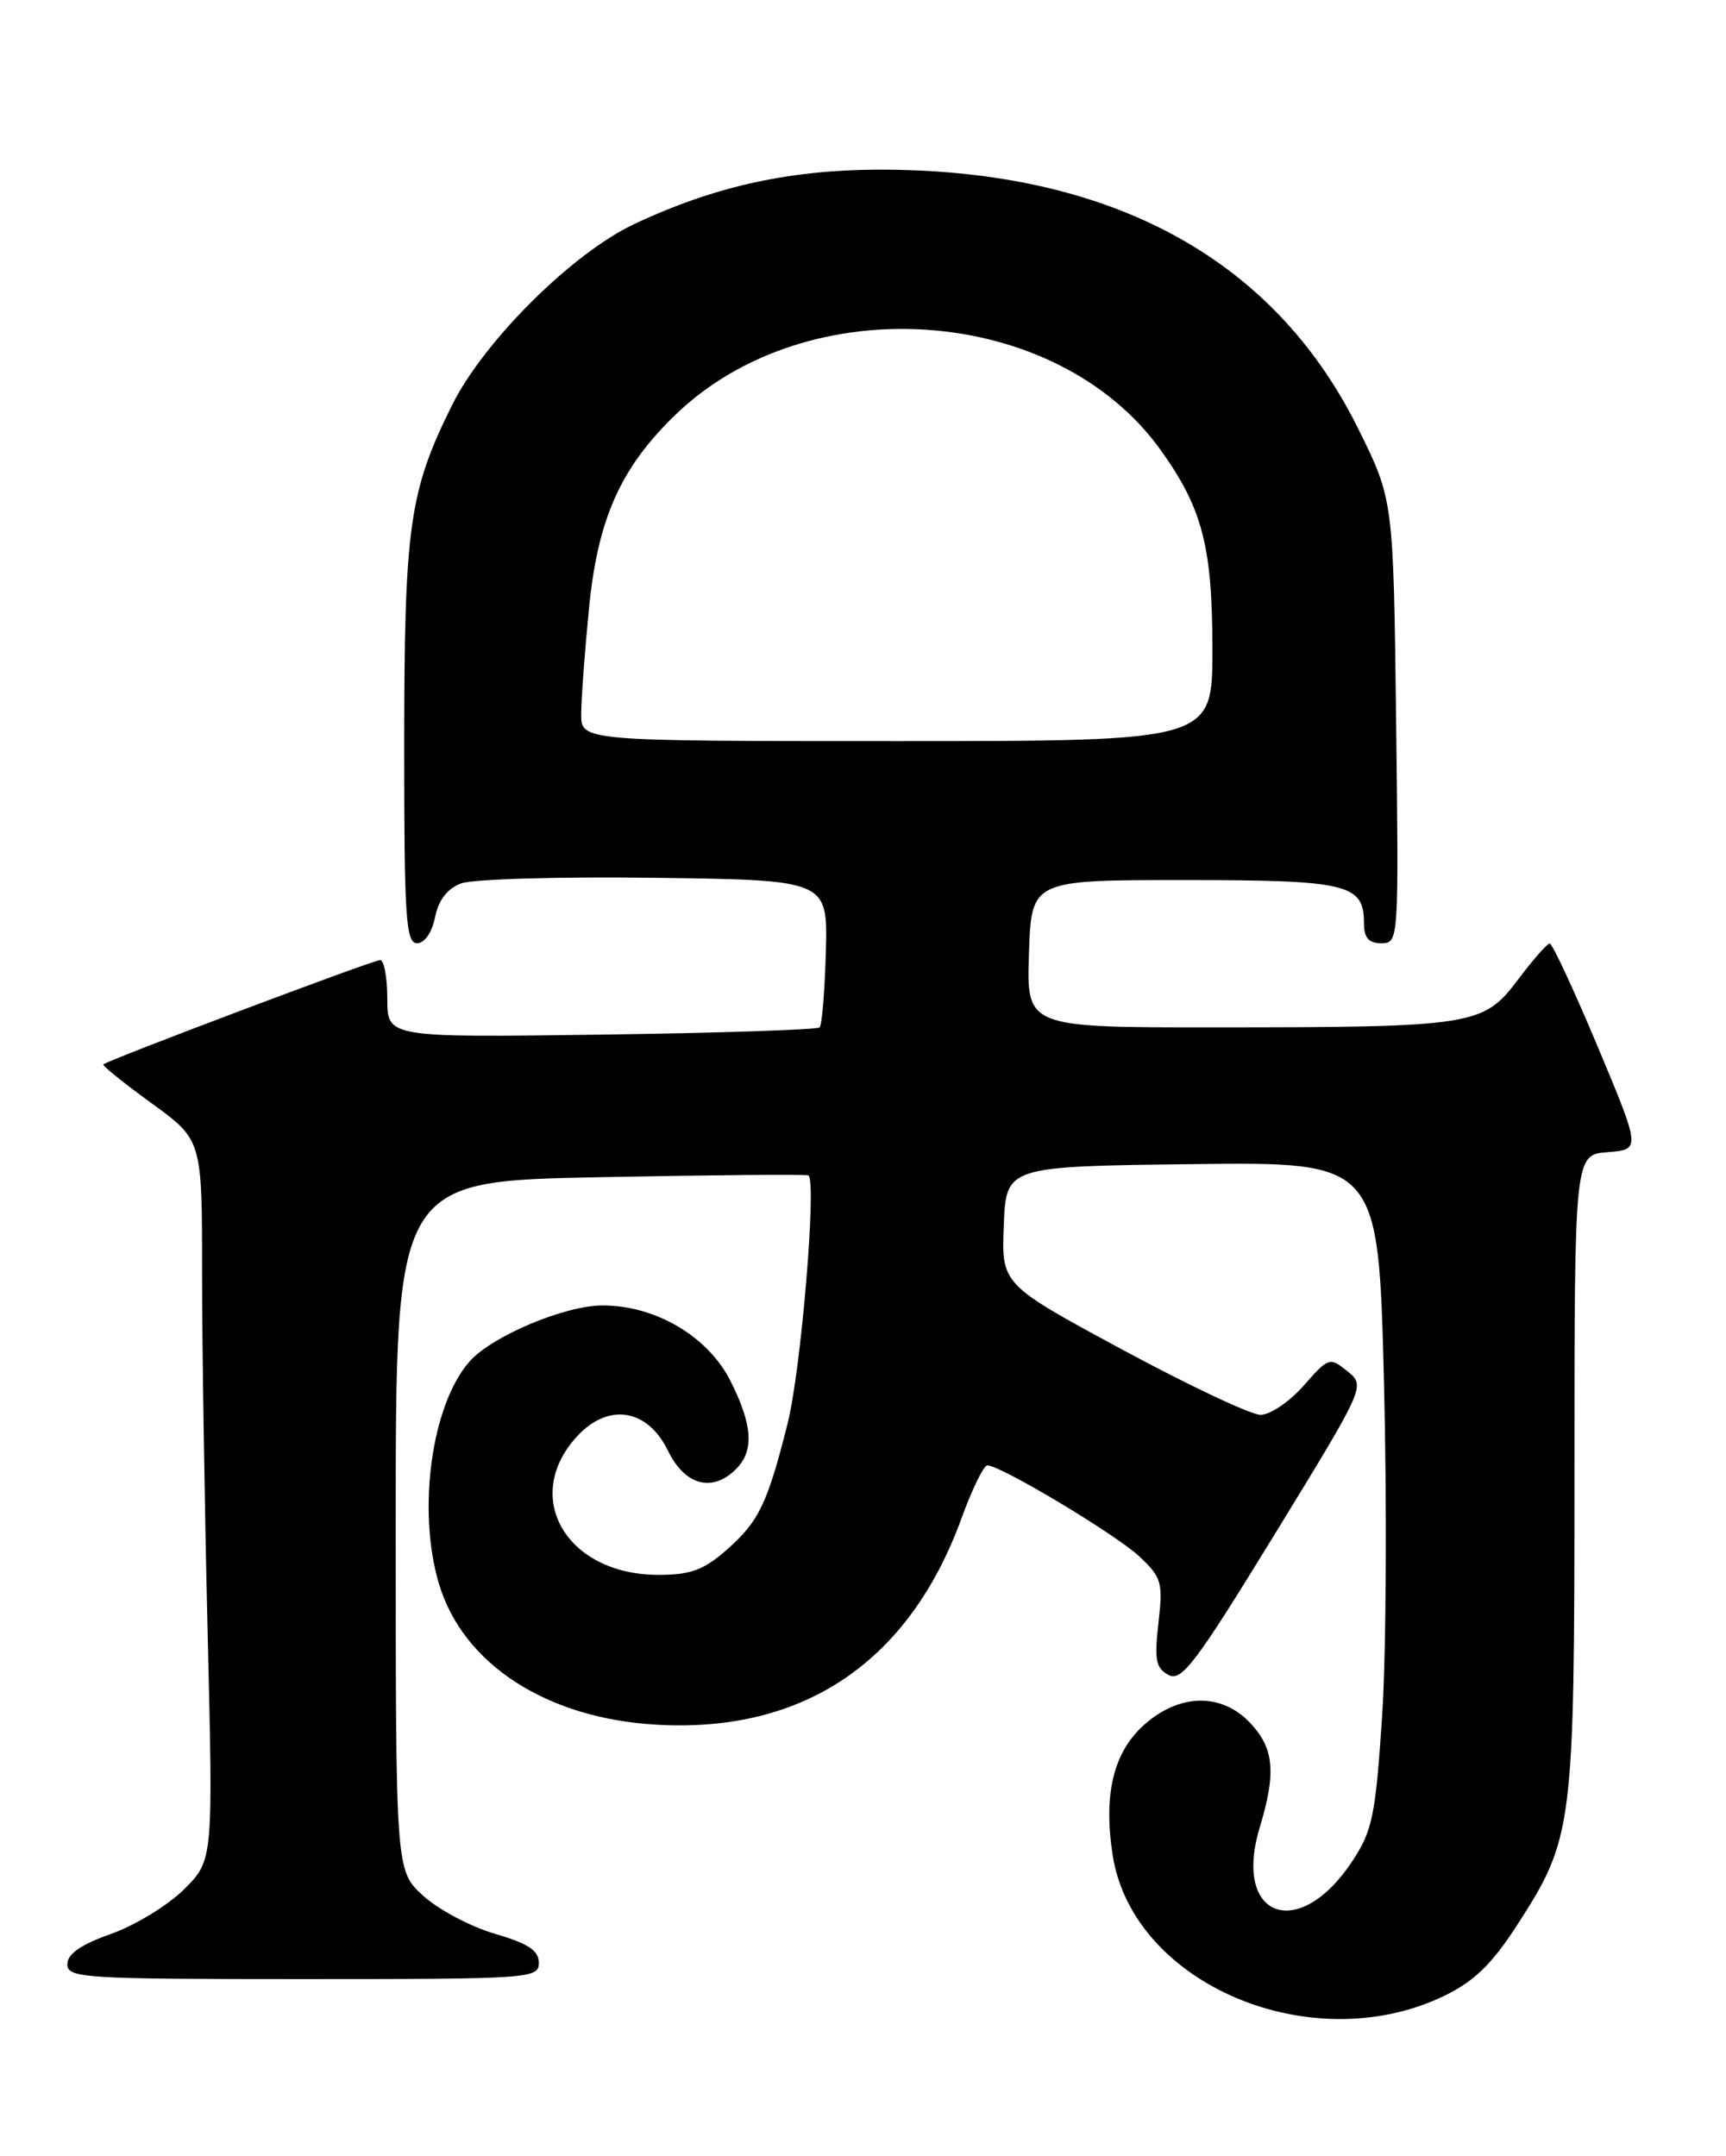 <?xml version="1.0" encoding="UTF-8" standalone="no"?>
<!DOCTYPE svg PUBLIC "-//W3C//DTD SVG 1.1//EN" "http://www.w3.org/Graphics/SVG/1.1/DTD/svg11.dtd" >
<svg xmlns="http://www.w3.org/2000/svg" xmlns:xlink="http://www.w3.org/1999/xlink" version="1.1" viewBox="0 0 205 256">
 <g >
 <path fill="currentColor"
d=" M 171.55 236.98 C 175.08 235.27 177.19 233.22 180.13 228.68 C 186.86 218.27 187.00 217.17 187.00 174.88 C 187.00 137.11 187.00 137.11 190.94 136.81 C 194.88 136.50 194.88 136.50 189.75 124.25 C 186.92 117.51 184.36 112.01 184.06 112.03 C 183.75 112.05 182.03 114.01 180.24 116.39 C 176.17 121.79 174.98 121.98 144.21 121.99 C 121.92 122.00 121.92 122.00 122.21 113.25 C 122.50 104.50 122.50 104.50 140.60 104.50 C 160.08 104.50 162.00 104.96 162.00 109.62 C 162.00 111.36 162.56 112.00 164.07 112.00 C 166.13 112.00 166.14 111.75 165.82 85.67 C 165.50 59.34 165.50 59.34 161.30 50.87 C 151.82 31.75 134.00 21.32 108.97 20.24 C 95.99 19.68 86.06 21.56 75.34 26.60 C 67.96 30.07 57.46 40.51 53.68 48.13 C 48.61 58.34 48.02 62.48 48.01 88.25 C 48.00 108.87 48.20 112.00 49.53 112.00 C 50.43 112.00 51.30 110.74 51.67 108.92 C 52.07 106.89 53.12 105.52 54.76 104.90 C 56.12 104.38 66.48 104.08 77.77 104.23 C 98.31 104.50 98.31 104.50 98.09 112.99 C 97.96 117.65 97.63 121.70 97.35 121.99 C 97.07 122.27 85.40 122.66 71.42 122.85 C 46.00 123.20 46.00 123.20 46.00 118.60 C 46.00 116.07 45.62 114.00 45.15 114.00 C 44.30 114.00 12.79 125.88 12.27 126.39 C 12.13 126.54 14.71 128.61 18.00 131.00 C 24.00 135.35 24.00 135.35 24.00 151.01 C 24.00 159.63 24.30 178.87 24.66 193.78 C 25.32 220.88 25.32 220.88 21.88 224.32 C 19.99 226.21 16.09 228.60 13.22 229.62 C 9.60 230.90 8.00 232.01 8.00 233.23 C 8.00 234.88 9.91 235.00 36.00 235.00 C 62.99 235.00 64.00 234.93 64.00 233.07 C 64.00 231.61 62.74 230.77 58.75 229.61 C 55.86 228.76 52.04 226.73 50.25 225.09 C 47.00 222.11 47.00 222.11 47.00 181.18 C 47.00 140.25 47.00 140.25 71.25 139.78 C 84.59 139.52 95.73 139.42 96.01 139.57 C 97.03 140.08 95.15 162.66 93.55 169.00 C 91.16 178.53 90.12 180.68 86.34 184.00 C 83.58 186.43 82.03 187.00 78.20 187.00 C 67.27 187.00 61.87 177.75 68.57 170.52 C 72.27 166.53 76.90 167.27 79.33 172.25 C 81.35 176.39 84.60 177.26 87.43 174.43 C 89.59 172.26 89.40 169.21 86.75 163.96 C 84.09 158.68 77.83 154.99 71.54 155.01 C 67.07 155.02 58.44 158.65 55.79 161.64 C 51.25 166.75 49.52 179.33 52.14 188.08 C 55.00 197.61 64.92 204.04 77.95 204.79 C 95.47 205.81 108.02 197.31 114.21 180.25 C 115.46 176.81 116.84 174.00 117.27 174.00 C 118.85 174.00 132.57 182.22 135.34 184.83 C 137.97 187.29 138.14 187.91 137.59 192.71 C 137.09 197.08 137.28 198.08 138.78 198.88 C 140.34 199.72 142.00 197.51 151.38 182.21 C 162.19 164.57 162.19 164.57 160.03 162.82 C 157.93 161.12 157.79 161.17 154.83 164.54 C 153.16 166.44 150.86 168.00 149.72 168.00 C 148.58 168.00 141.19 164.51 133.29 160.25 C 118.94 152.50 118.94 152.50 119.22 145.50 C 119.50 138.50 119.50 138.50 141.61 138.23 C 163.72 137.96 163.72 137.96 164.38 164.23 C 164.74 178.68 164.64 196.46 164.16 203.73 C 163.37 215.63 163.01 217.38 160.60 221.02 C 154.25 230.63 146.37 227.74 149.62 217.00 C 151.58 210.52 151.33 207.64 148.55 204.65 C 145.15 200.98 140.10 201.04 135.89 204.81 C 132.24 208.07 131.04 213.03 132.15 220.26 C 134.51 235.59 155.77 244.61 171.55 236.98 Z  M 69.03 84.75 C 69.04 82.96 69.45 77.40 69.94 72.40 C 70.97 61.67 73.66 55.61 80.17 49.30 C 95.91 34.05 125.44 36.16 137.84 53.42 C 142.82 60.36 144.00 64.90 144.00 77.13 C 144.00 88.00 144.00 88.00 106.50 88.00 C 69.00 88.00 69.00 88.00 69.03 84.75 Z "/>
</g>
</svg>